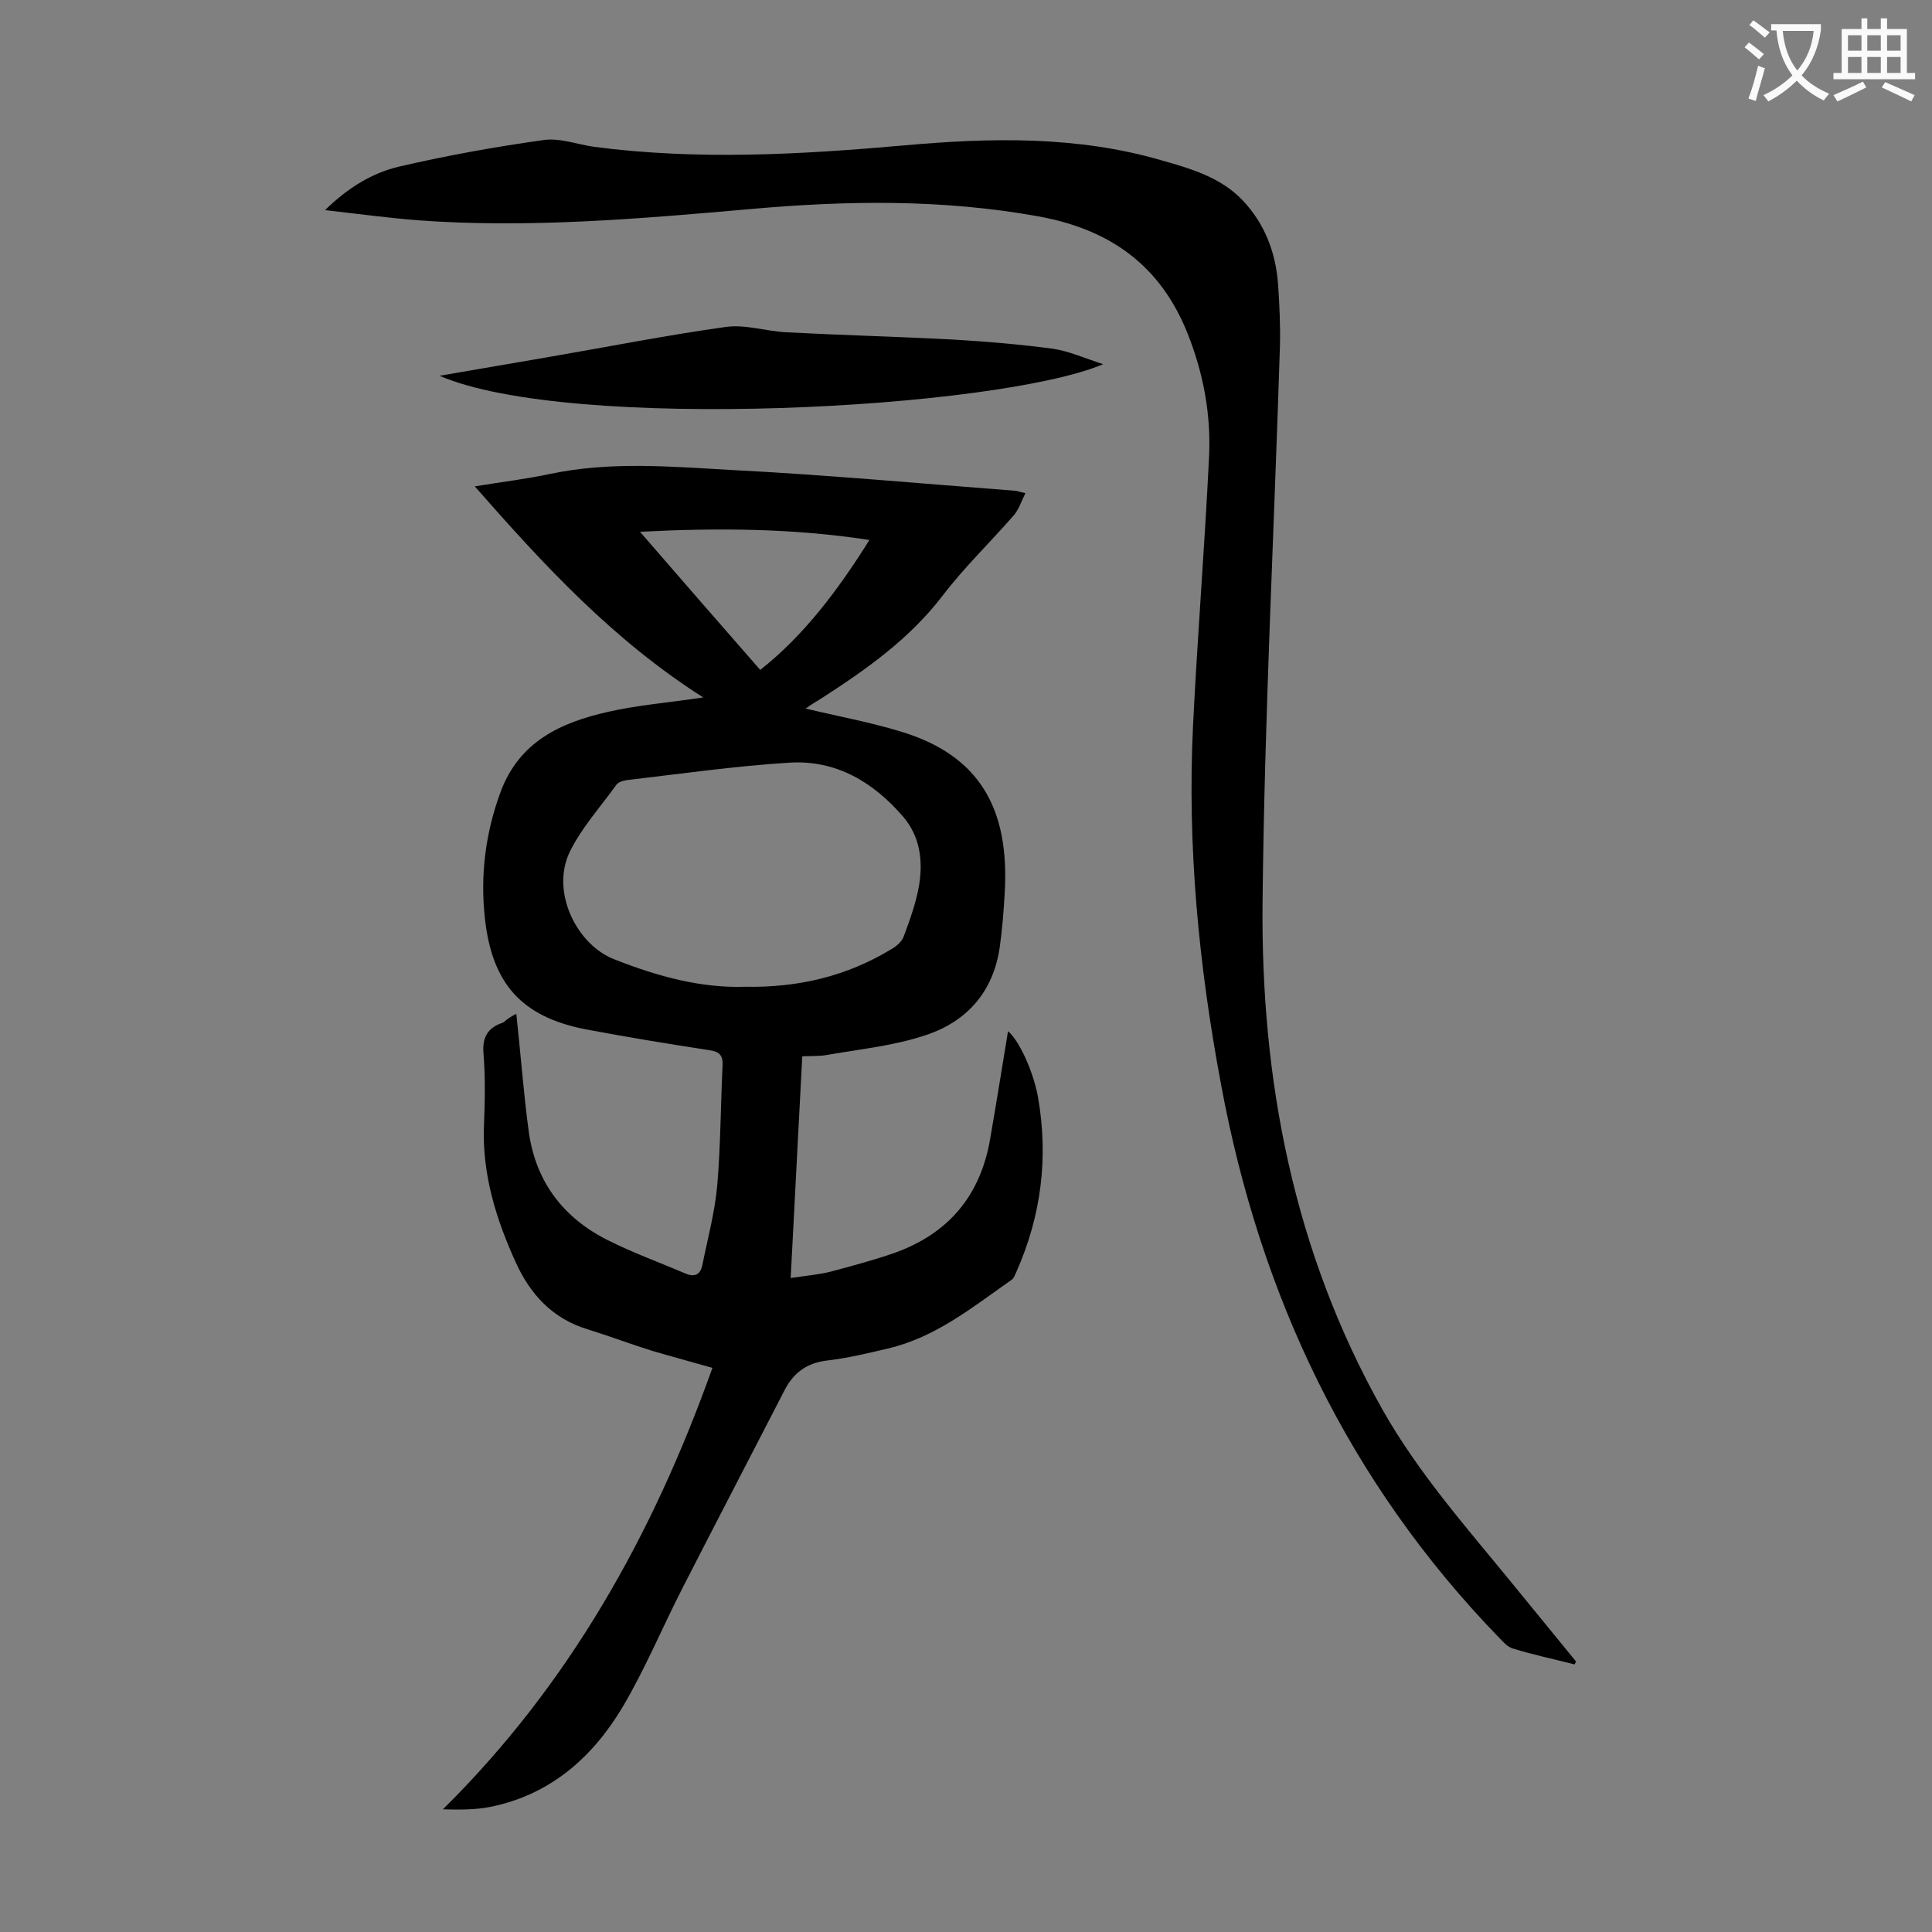 <svg enable-background="new 0 0 400 400" viewBox="0 0 400 400" xmlns="http://www.w3.org/2000/svg"><rect x="0" y="0" width="400" height="400" fill="#808080" stroke="none"/><g fill="#000001"><path d="m106.9 209.9c.9 8.3 1.5 16.5 2.6 24.6 1.5 10.3 7.2 17.7 16.4 22.3 5.2 2.6 10.7 4.6 16.1 6.9 1.9.8 3 .1 3.4-1.7 1.1-5.5 2.6-11 3.1-16.6.7-8.2.7-16.6 1.1-24.8.1-2.3-.8-2.9-2.9-3.2-8.5-1.3-17-2.7-25.5-4.3-13.2-2.6-19.3-9.4-20.8-22.9-1-9 .1-17.8 3.3-26.4 3.9-10.3 12.4-14.2 22.1-16.4 6.1-1.4 12.4-1.9 19.8-3-18.7-11.9-33-27.4-47.3-43.7 5.4-.9 10.6-1.5 15.7-2.6 12.4-2.6 24.9-1.5 37.3-.8 19.6 1 39.2 2.8 58.8 4.3.4 0 .8.2 2.2.5-.9 1.8-1.4 3.5-2.5 4.7-4.9 5.6-10.2 10.7-14.7 16.6-6.9 9-15.9 15.3-25.2 21.3-1 .6-2 1.2-3.1 2 6.7 1.6 13.2 2.8 19.5 4.7 16.5 4.9 22.8 16 21.7 33.7-.2 3.6-.5 7.3-1 10.9-1.3 9.3-6.8 15.5-15.3 18.3-6.5 2.2-13.5 2.9-20.4 4.1-1.5.3-3.1.2-5.2.3-.8 15.2-1.6 30.3-2.4 45.9 3.3-.5 5.8-.7 8.2-1.3 4.5-1.2 9-2.4 13.3-3.9 11.2-4 17.8-11.9 19.8-23.6 1.3-7.5 2.5-15 3.7-22.3 2.1 1.7 5.1 7.8 6.2 13.6 2.2 12.5.7 24.6-4.5 36.3-.3.6-.5 1.3-1 1.6-8 5.6-15.7 11.9-25.6 14.2-4.2 1-8.4 2-12.7 2.5-4.1.5-6.9 2.6-8.7 6.2-7 13.6-14.1 27.2-21.1 40.9-4.2 8.2-7.8 16.9-12.5 24.8-6.2 10.3-14.9 18-27.3 20.5-3.1.6-6.3.6-9.8.5 26.2-25.9 43.5-56.9 55.8-91.4-4.2-1.2-8.3-2.3-12.4-3.5-4.5-1.4-9-3.1-13.5-4.5-7.2-2.2-11.8-7.2-14.8-13.8-4.1-9-7-18.3-6.6-28.4.2-5 .3-10-.1-14.9-.3-3.5 1-5.4 4.1-6.4 1-.9 1.9-1.4 2.7-1.8zm47.4-5.6c11 .2 21-2.2 30.1-7.7 1.1-.6 2.3-1.6 2.7-2.7 1.3-3.5 2.6-7.1 3.2-10.7.8-5 .2-10-3.3-14.1-6.2-7.2-13.9-11.8-23.6-11.2-11.2.7-22.4 2.3-33.5 3.6-.8.1-1.9.4-2.3 1-3.3 4.6-7.3 9-9.7 14-3.9 8.3 1.6 19.3 9.5 22.2 8.9 3.5 17.8 5.9 26.9 5.6zm25.7-92.5c-16.2-2.5-32-2.5-47.5-1.7 8.3 9.6 16.6 19.1 24.9 28.6 9-7.1 16.1-16.5 22.6-26.9z"/><path d="m326 344.6c-4.3-1.1-8.6-2-12.8-3.3-1.1-.3-2-1.4-2.8-2.2-31.2-32.2-49.5-70.8-57.6-114.6-4.6-24.5-7-49.2-5.8-74.2.9-18.4 2.4-36.8 3.3-55.3.5-8.9-1.1-17.6-4.4-25.9-5.6-14.1-16-21.6-30.9-24.3-19.9-3.6-39.8-3.3-59.8-1.5-22.9 2-45.8 4-68.8 2.3-6.1-.5-12.2-1.3-19.1-2.1 4.8-4.7 9.8-7.7 15.3-9 9.9-2.3 19.9-4.1 29.9-5.5 3.4-.5 7 .9 10.5 1.4 21.4 2.8 42.8 1.6 64.2-.3 17.9-1.6 35.8-2 53.3 3.1 6 1.7 12.2 3.5 16.7 8.2 4.6 4.8 6.9 10.8 7.4 17.3.3 4.3.5 8.6.4 12.9-1.2 38.3-3.2 76.7-3.6 115-.4 36.9 6.4 72.5 24.8 105.2 7.4 13.1 17.3 24.3 26.7 35.8 4.5 5.5 8.9 10.9 13.4 16.4-.1.2-.2.4-.3.6z"/><path d="m91 77.8c7.6-1.3 15.2-2.6 22.7-3.9 12.2-2.1 24.3-4.5 36.5-6.2 4.1-.6 8.4.9 12.7 1.1 11.5.6 22.9.9 34.4 1.5 6.9.4 13.9 1 20.7 1.9 3.3.5 6.4 1.9 10.4 3.2-21.9 9.3-110.4 14.1-137.4 2.4z"/></g><path d="m362.1 8.8c1.1.8 2.1 1.6 3.1 2.4l-1 1.1c-1.3-1.1-2.3-2-3-2.5zm1.9 4.8c.5.2.9.4 1.4.5-.6 2.3-1.3 4.5-1.9 6.8l-1.5-.5c.8-2.1 1.4-4.3 2-6.8zm-1-9.4c1.3.9 2.4 1.8 3.4 2.5l-1 1.1c-1.4-1.2-2.4-2.1-3.2-2.6zm3.7 2.2v-1.4h10.3v1.2c-.5 3.6-1.8 6.8-4 9.4 1.5 1.6 3.4 2.8 5.7 3.8-.3.4-.7.8-1.1 1.4-2.3-1.1-4.1-2.5-5.6-4.1-1.6 1.6-3.6 3.1-5.9 4.3-.3-.5-.7-.9-1-1.3 2.4-1.1 4.4-2.5 6-4.1-1.9-2.5-3-5.6-3.3-9.3h-1.1zm8.8 0h-6.4c.3 3.3 1.3 6 3 8.2 2-2.3 3.1-5.1 3.4-8.2z" fill="#fafafb"/><path d="m385.3 3.8h1.3v2.2h2.8v-2.2h1.3v2.2h4.1v9.1h1.7v1.3h-16.9v-1.3h1.7v-9.1h4.1v-2.2zm.4 13.1.7 1.2c-1.8.9-3.8 1.9-6 2.9-.2-.4-.5-.8-.8-1.3 2.3-1 4.3-1.9 6.1-2.8zm-3.1-6.4h2.8v-3.2h-2.8zm0 4.6h2.8v-3.3h-2.8zm4-4.6h2.8v-3.2h-2.8zm0 4.6h2.8v-3.3h-2.8zm3.7 1.9c2.1.9 4.1 1.8 6.1 2.7l-.7 1.3c-2.2-1.1-4.2-2-6.1-2.9zm3.2-9.7h-2.8v3.2h2.8zm-2.8 7.8h2.8v-3.3h-2.8z" fill="#fafafb"/></svg>